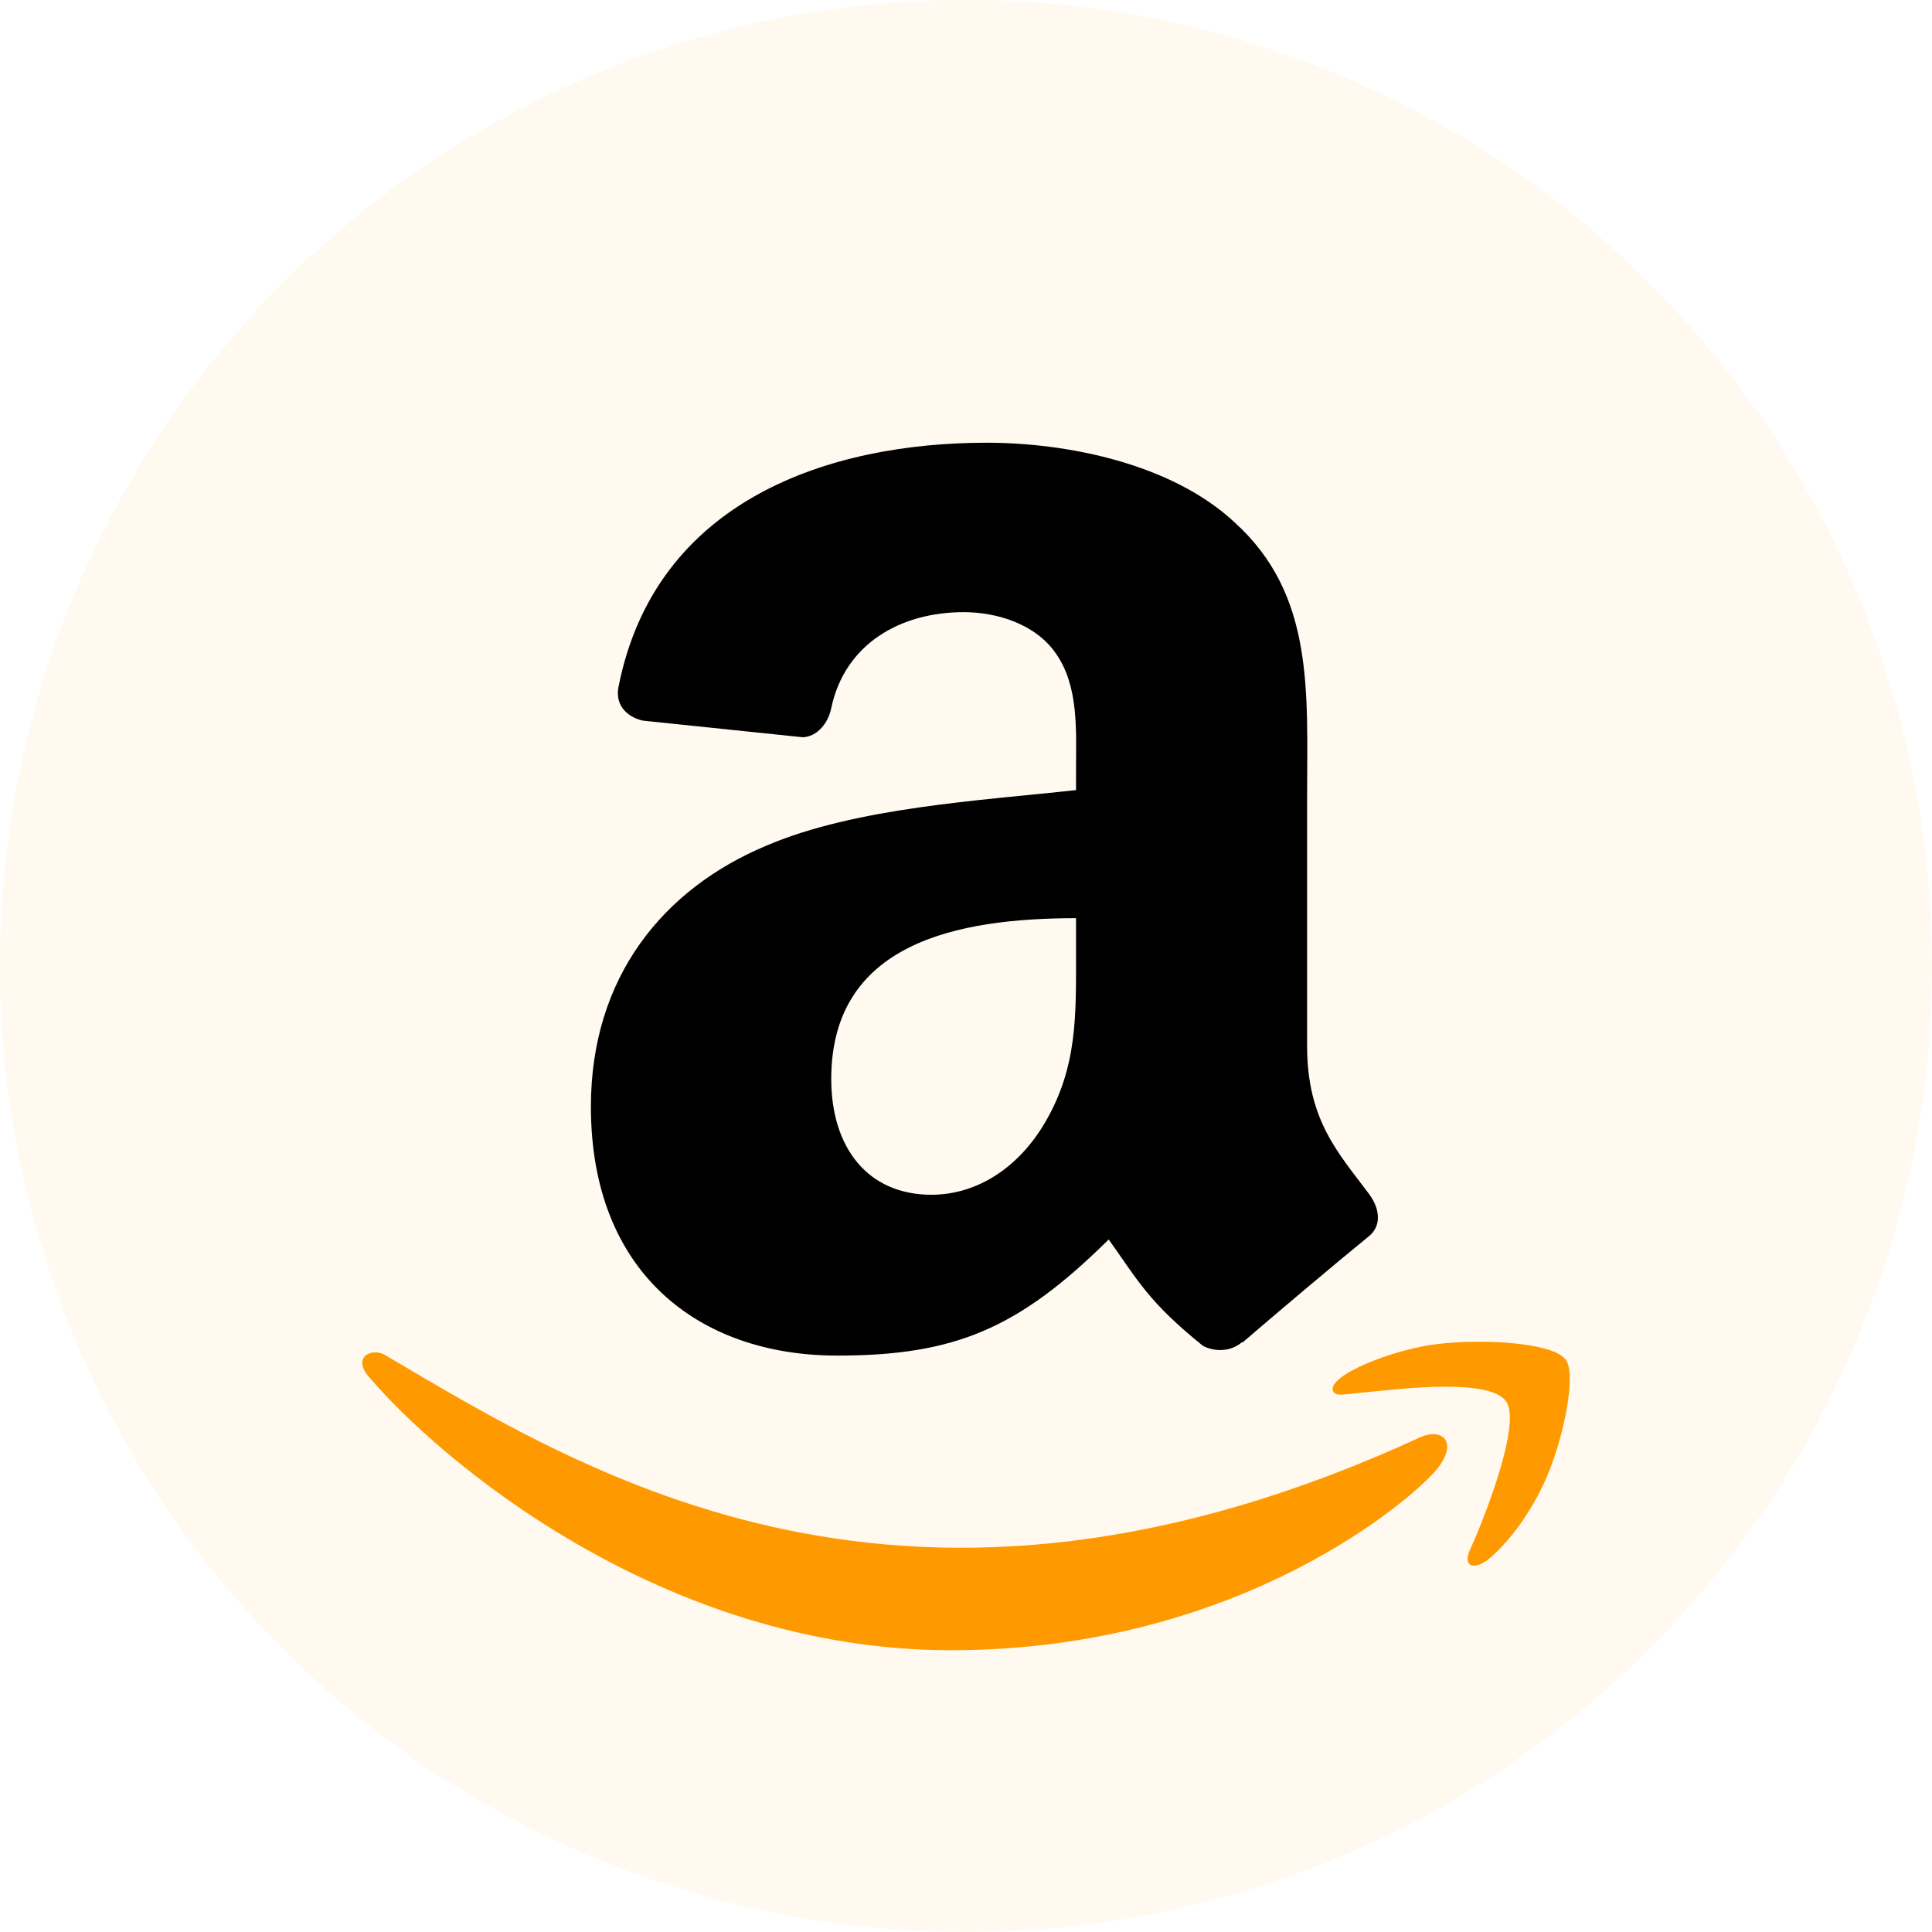 <svg width="20" height="20" viewBox="0 0 20 20" fill="none" xmlns="http://www.w3.org/2000/svg">
    <circle opacity="0.06" cx="10" cy="10" r="10" fill="#FF9900"></circle>
    <path
            d="M14.714 14.873C9.397 17.328 6.098 15.274 3.986 14.027C3.855 13.948 3.633 14.045 3.825 14.26C4.529 15.088 6.835 17.083 9.845 17.083C12.858 17.083 14.65 15.488 14.874 15.21C15.097 14.934 14.939 14.782 14.714 14.873H14.714ZM16.207 14.073C16.065 13.893 15.339 13.859 14.883 13.913C14.425 13.966 13.739 14.237 13.799 14.4C13.829 14.461 13.892 14.434 14.206 14.406C14.521 14.376 15.403 14.268 15.587 14.501C15.772 14.736 15.306 15.855 15.221 16.035C15.138 16.215 15.252 16.262 15.407 16.142C15.559 16.022 15.835 15.711 16.02 15.27C16.204 14.828 16.316 14.21 16.207 14.073H16.207Z"
            fill="#FF9900"></path>
    <path fill-rule="evenodd" clip-rule="evenodd"
          d="M11.139 9.863C11.139 10.507 11.155 11.044 10.82 11.617C10.549 12.082 10.12 12.368 9.641 12.368C8.986 12.368 8.605 11.884 8.605 11.17C8.605 9.761 9.907 9.505 11.139 9.505V9.863ZM12.857 13.894C12.745 13.991 12.582 13.998 12.454 13.933C11.889 13.477 11.788 13.266 11.477 12.831C10.542 13.757 9.88 14.033 8.667 14.033C7.234 14.033 6.117 13.175 6.117 11.456C6.117 10.114 6.867 9.2 7.934 8.754C8.859 8.358 10.151 8.288 11.139 8.179V7.965C11.139 7.572 11.17 7.107 10.932 6.767C10.724 6.463 10.326 6.337 9.976 6.337C9.327 6.337 8.747 6.66 8.605 7.33C8.576 7.479 8.464 7.626 8.31 7.632L6.656 7.46C6.517 7.43 6.364 7.321 6.402 7.114C6.784 5.169 8.593 4.583 10.213 4.583C11.043 4.583 12.126 4.797 12.78 5.407C13.61 6.158 13.531 7.16 13.531 8.251V10.828C13.531 11.603 13.861 11.942 14.173 12.361C14.283 12.51 14.307 12.689 14.168 12.8C13.821 13.082 13.202 13.605 12.862 13.898L12.857 13.894"
          fill="black"></path>
</svg>
